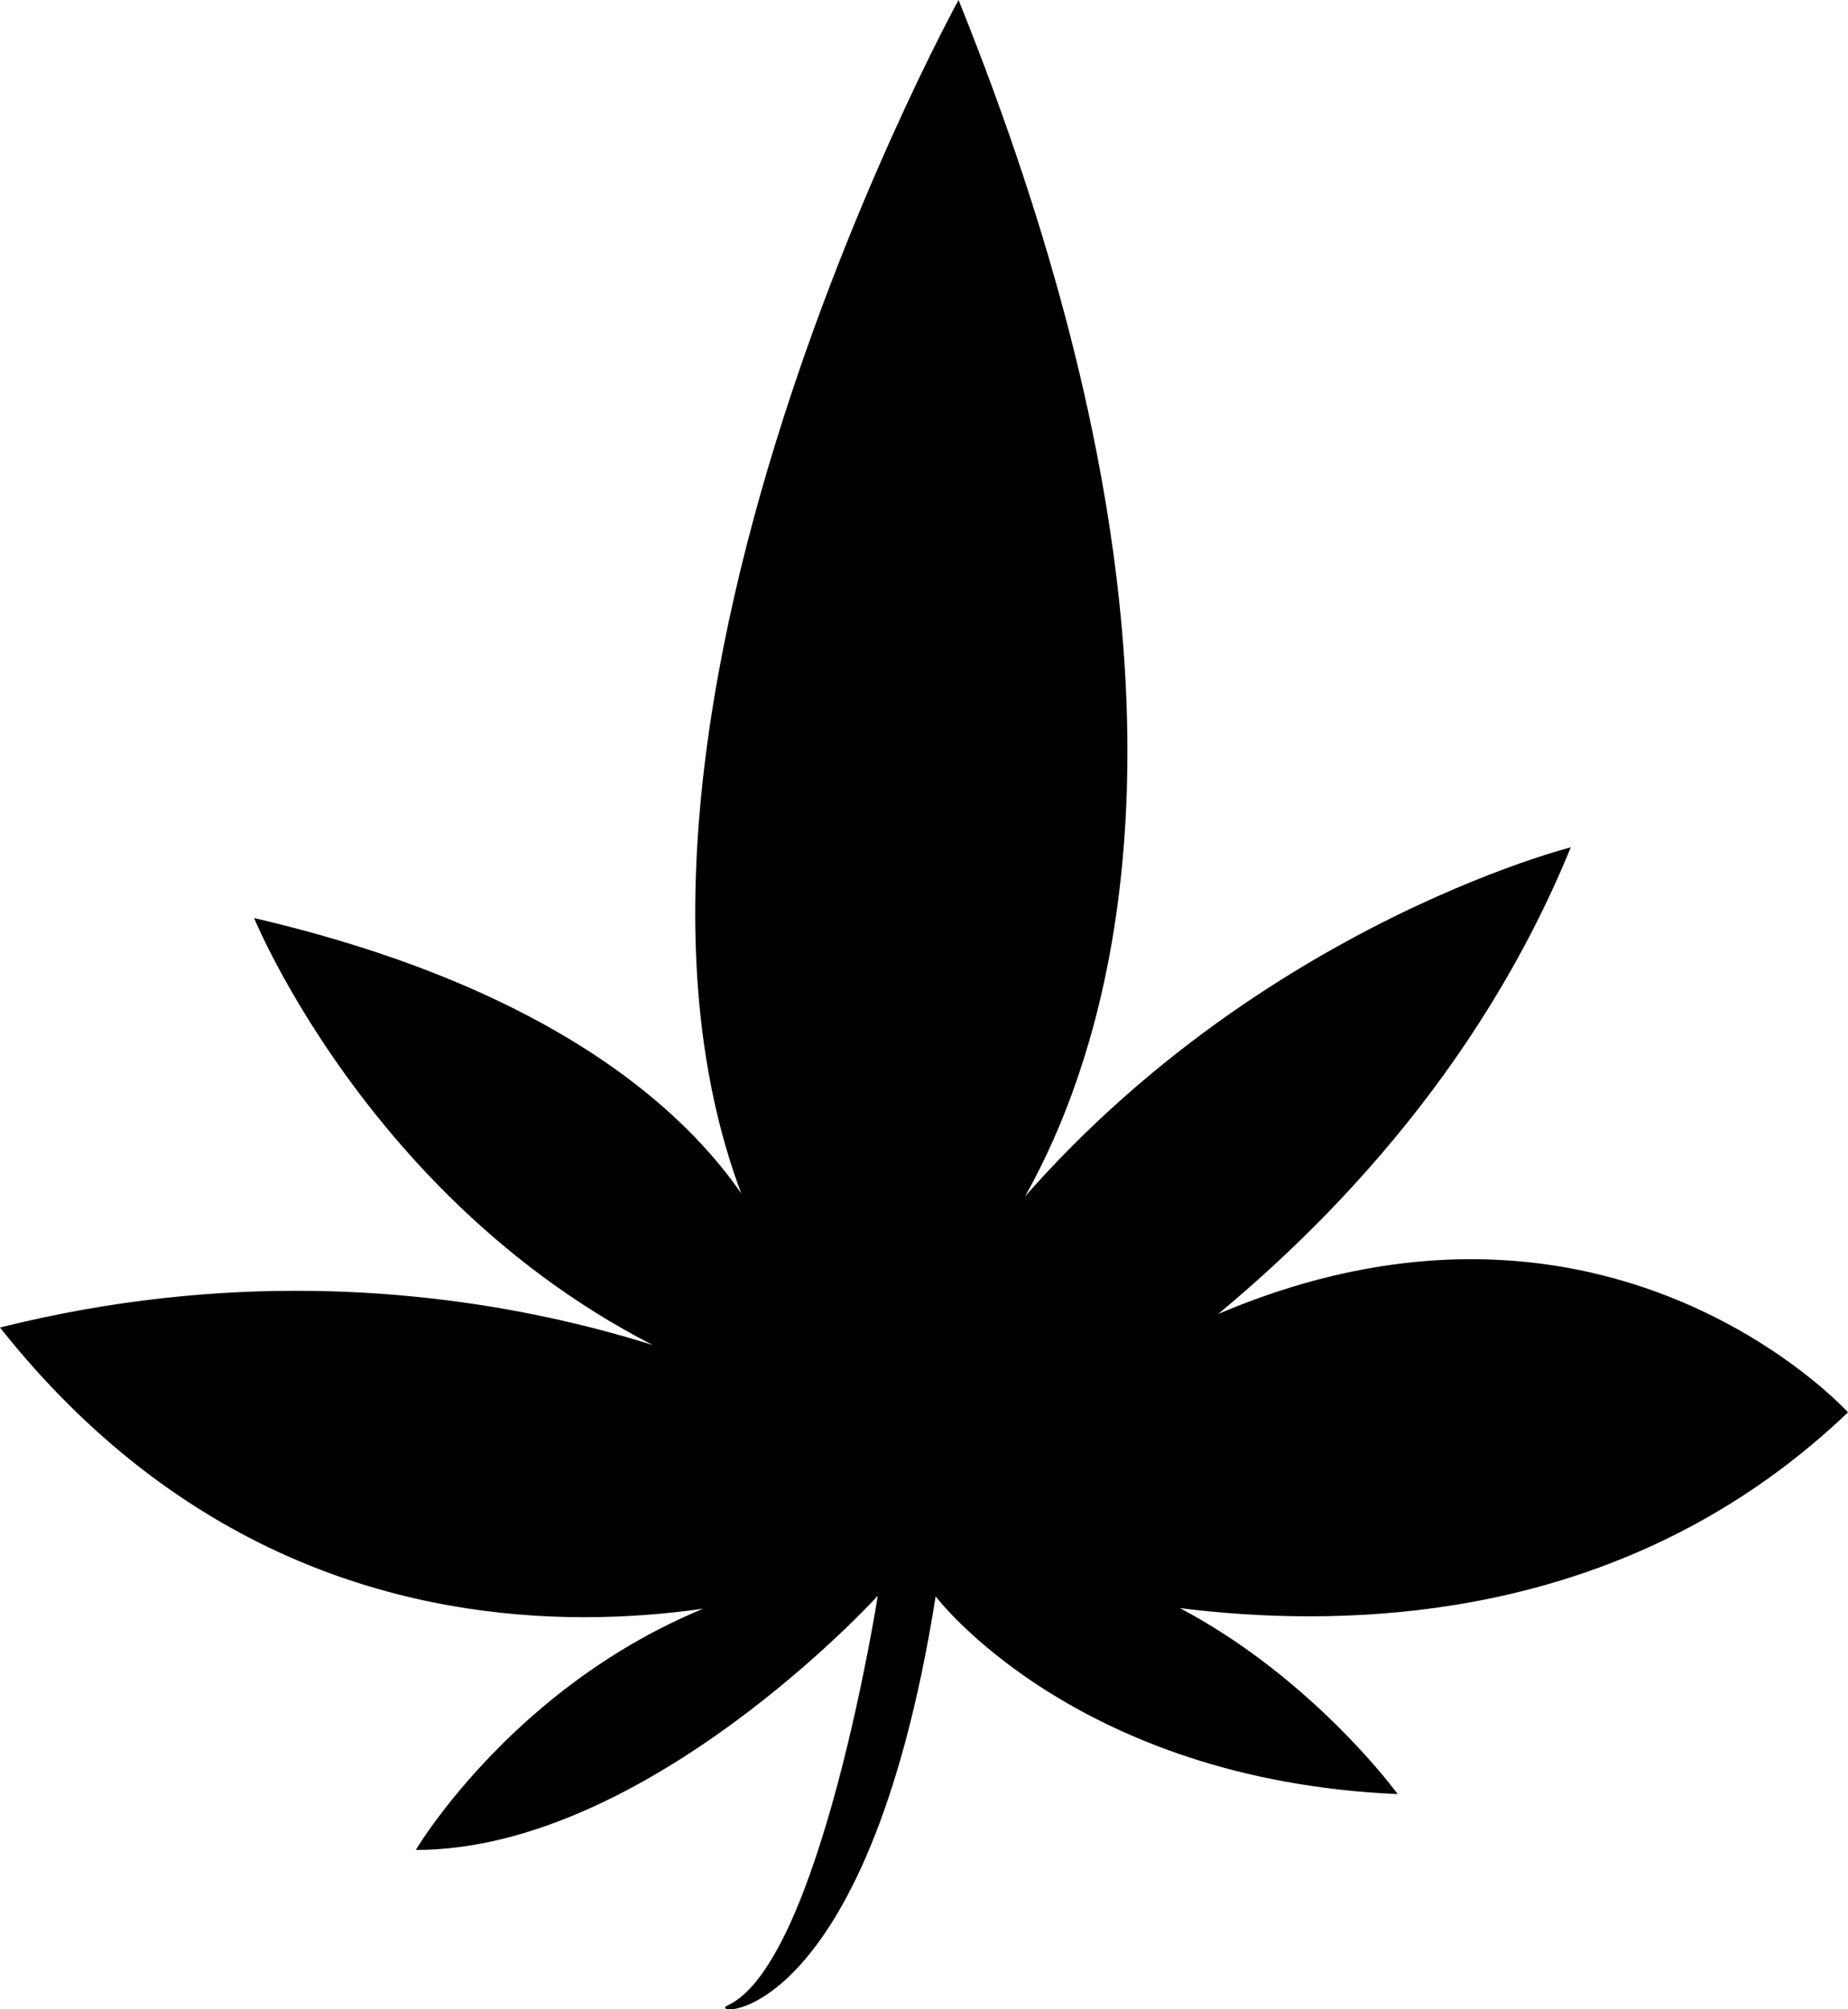 <svg xmlns="http://www.w3.org/2000/svg" viewBox="0 0 92 100"><title>-</title><g id="Livello_2" data-name="Livello 2"><g id="RESIN-A"><path id="_-" data-name="-" d="M0,66.07c22.43-5.62,39.1,3.51,39.1,3.51C20.13,64,12.65,45.69,12.65,45.69,36.8,51.31,39.1,64,39.1,64,25.3,40.77,47.72,0,47.72,0c19.56,48.5-1.14,65.37-1.14,65.37C58.65,47.09,78.2,42.17,78.2,42.17,69,64.66,46.58,74.5,46.58,74.5,74.17,50.61,92,70.29,92,70.29c-18.4,17.57-44.85,7-44.85,7,13.23-.7,22.43,12,22.43,12-16.11-.7-23-9.84-23-9.84C43.13,101.21,35,100.36,36.22,99.81c4.61-2.11,7.48-20.39,7.48-20.39s-11.5,12.65-23,12.65c0,0,7.47-12.65,22.43-14C43.13,78,17.83,88.56,0,66.07Z"/></g></g></svg>